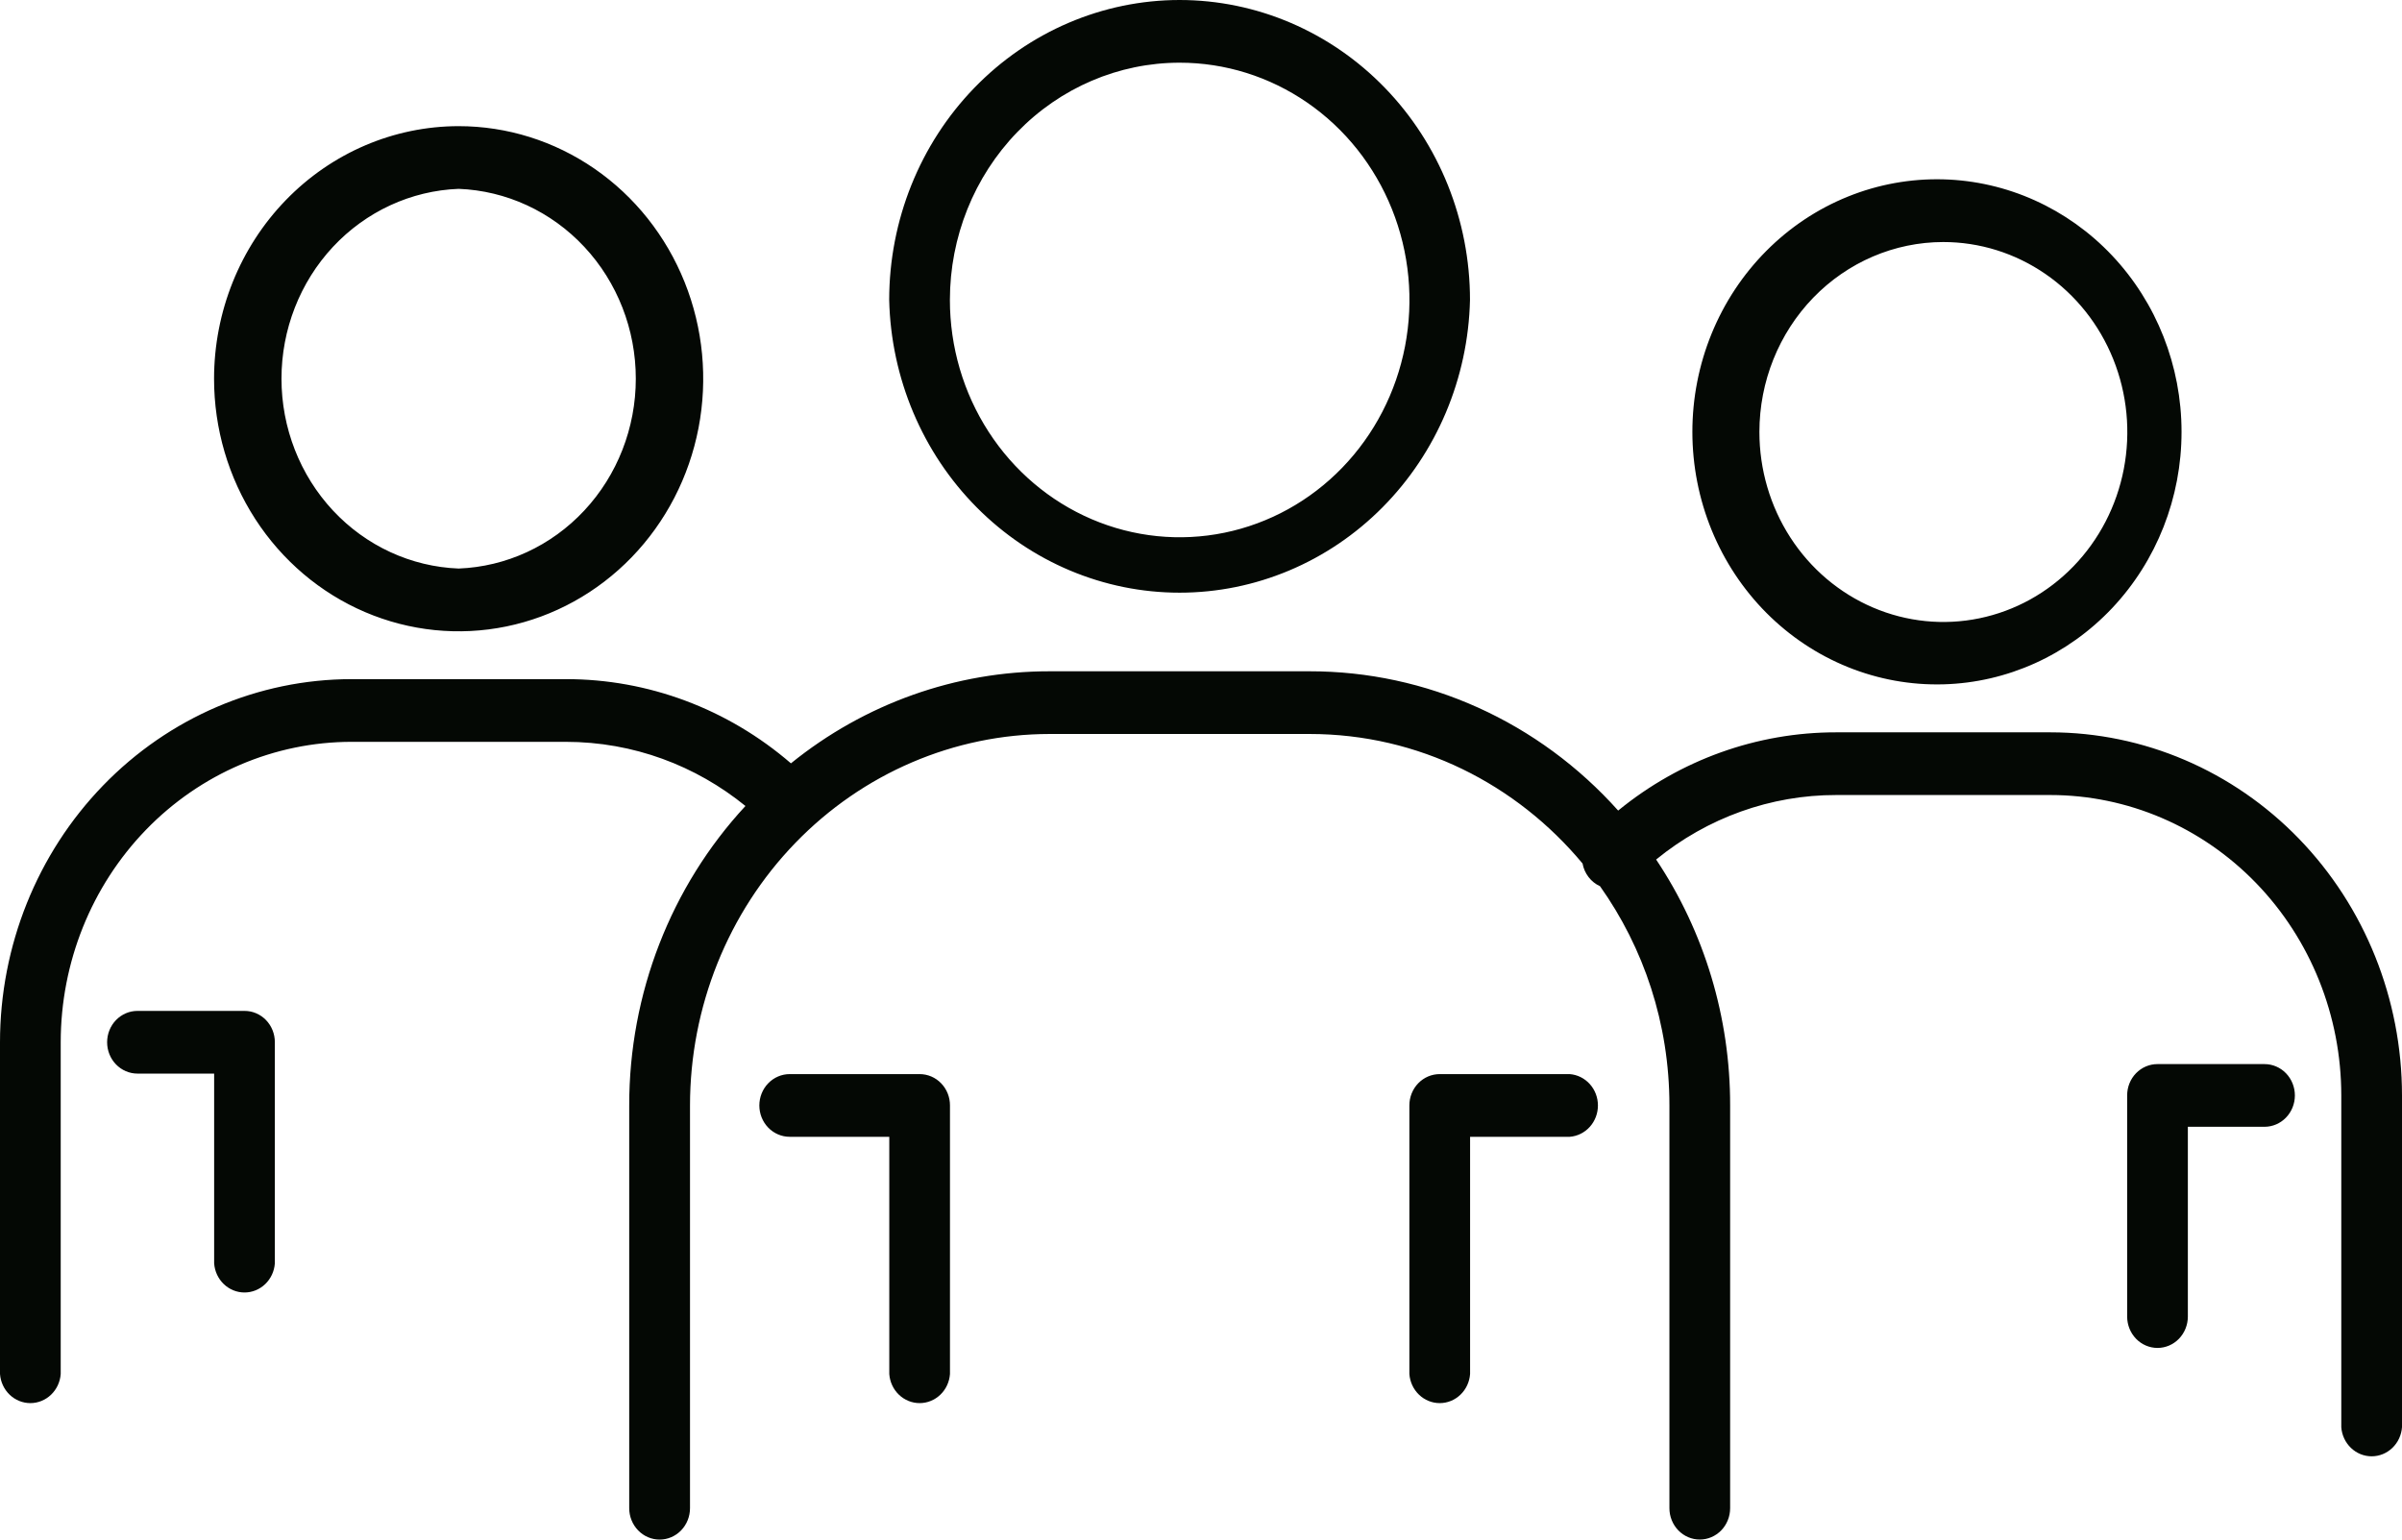 <svg width="156" height="100" viewBox="0 0 156 100" fill="none" xmlns="http://www.w3.org/2000/svg">
<path fill-rule="evenodd" clip-rule="evenodd" d="M51.368 49.581C47.267 46.04 42.089 44.104 36.744 44.112H22.836C16.78 44.115 10.973 46.601 6.692 51.023C2.41 55.446 0.003 61.443 0 67.697V89.245C0.037 89.759 0.261 90.24 0.626 90.59C0.992 90.941 1.472 91.136 1.971 91.136C2.47 91.136 2.951 90.941 3.316 90.59C3.682 90.24 3.906 89.759 3.943 89.245V67.697C3.944 62.522 5.935 57.56 9.478 53.901C13.021 50.242 17.825 48.186 22.836 48.184H36.738C41.148 48.184 45.199 49.738 48.414 52.351C43.563 57.587 40.858 64.556 40.865 71.802V97.961C40.865 98.502 41.073 99.02 41.444 99.403C41.814 99.785 42.316 100 42.839 100C43.363 100 43.865 99.785 44.235 99.403C44.605 99.02 44.813 98.502 44.813 97.961V71.802C44.816 65.406 47.277 59.272 51.656 54.748C56.034 50.224 61.972 47.68 68.165 47.674H85.054C92.141 47.674 98.495 50.938 102.78 56.087C102.839 56.41 102.973 56.712 103.171 56.969C103.368 57.227 103.624 57.43 103.915 57.562C106.75 61.555 108.422 66.48 108.422 71.802V97.961C108.422 98.501 108.63 99.019 109 99.401C109.369 99.783 109.871 99.997 110.394 99.997C110.916 99.997 111.418 99.783 111.788 99.401C112.157 99.019 112.365 98.501 112.365 97.961V71.802C112.373 66.097 110.696 60.525 107.559 55.829C110.889 53.109 115.011 51.633 119.256 51.639H133.159C138.17 51.639 142.976 53.695 146.52 57.354C150.064 61.013 152.056 65.976 152.057 71.152V92.7C152.094 93.214 152.318 93.695 152.684 94.045C153.049 94.396 153.53 94.591 154.029 94.591C154.528 94.591 155.008 94.396 155.374 94.045C155.739 93.695 155.963 93.214 156 92.7V71.152C155.997 64.898 153.59 58.901 149.308 54.478C145.026 50.056 139.22 47.57 133.164 47.567H119.256C114.115 47.56 109.123 49.351 105.093 52.649C102.539 49.793 99.44 47.515 95.991 45.958C92.542 44.401 88.819 43.598 85.054 43.602H68.165C62.076 43.597 56.161 45.702 51.368 49.581ZM101.949 69.766H93.504C93.245 69.766 92.989 69.818 92.749 69.92C92.51 70.022 92.292 70.172 92.109 70.361C91.926 70.55 91.781 70.775 91.682 71.022C91.583 71.27 91.532 71.535 91.533 71.802V89.245C91.57 89.759 91.794 90.24 92.159 90.59C92.525 90.941 93.005 91.136 93.504 91.136C94.003 91.136 94.484 90.941 94.849 90.59C95.215 90.24 95.439 89.759 95.476 89.245V73.838H101.949C102.447 73.8 102.912 73.569 103.251 73.192C103.591 72.814 103.779 72.318 103.779 71.802C103.779 71.287 103.591 70.791 103.251 70.413C102.912 70.036 102.447 69.805 101.949 69.766ZM51.281 73.838H57.755V89.245C57.792 89.759 58.015 90.24 58.381 90.59C58.747 90.941 59.227 91.136 59.726 91.136C60.225 91.136 60.705 90.941 61.071 90.59C61.437 90.24 61.66 89.759 61.697 89.245V71.802C61.698 71.535 61.648 71.27 61.549 71.022C61.45 70.775 61.305 70.55 61.121 70.361C60.938 70.172 60.721 70.022 60.481 69.92C60.242 69.818 59.985 69.766 59.726 69.766H51.287C50.764 69.766 50.263 69.981 49.893 70.363C49.523 70.745 49.316 71.262 49.316 71.802C49.316 72.342 49.523 72.86 49.893 73.242C50.263 73.624 50.764 73.838 51.287 73.838H51.281ZM147.072 69.116H140.121C139.862 69.115 139.605 69.167 139.366 69.269C139.126 69.371 138.909 69.521 138.725 69.71C138.542 69.9 138.397 70.124 138.298 70.372C138.199 70.619 138.149 70.884 138.15 71.152V85.516C138.15 86.055 138.357 86.573 138.727 86.955C139.097 87.337 139.598 87.552 140.121 87.552C140.644 87.552 141.145 87.337 141.515 86.955C141.884 86.573 142.092 86.055 142.092 85.516V73.188H147.072C147.595 73.188 148.096 72.973 148.466 72.591C148.836 72.21 149.043 71.692 149.043 71.152C149.043 70.612 148.836 70.094 148.466 69.712C148.096 69.33 147.595 69.116 147.072 69.116ZM8.928 69.733H13.908V82.061C13.945 82.575 14.168 83.055 14.534 83.406C14.9 83.756 15.38 83.951 15.879 83.951C16.378 83.951 16.858 83.756 17.224 83.406C17.59 83.055 17.814 82.575 17.85 82.061V67.697C17.851 67.429 17.801 67.164 17.702 66.917C17.603 66.669 17.458 66.445 17.275 66.255C17.091 66.066 16.874 65.916 16.634 65.814C16.395 65.712 16.138 65.66 15.879 65.661H8.928C8.405 65.661 7.904 65.875 7.534 66.257C7.164 66.639 6.957 67.157 6.957 67.697C6.957 68.237 7.164 68.755 7.534 69.136C7.904 69.518 8.405 69.733 8.928 69.733ZM126.208 11.649C124.087 11.593 121.978 11.975 120.003 12.774C118.028 13.573 116.228 14.773 114.71 16.302C113.191 17.831 111.984 19.659 111.16 21.677C110.336 23.696 109.912 25.864 109.913 28.055C109.914 30.245 110.339 32.413 111.164 34.431C111.99 36.449 113.198 38.276 114.717 39.804C116.237 41.332 118.038 42.53 120.013 43.328C121.988 44.126 124.098 44.507 126.218 44.449C130.358 44.336 134.291 42.557 137.18 39.493C140.068 36.428 141.684 32.32 141.682 28.044C141.681 23.767 140.062 19.66 137.172 16.597C134.281 13.535 130.347 11.76 126.208 11.649ZM29.787 8.194C25.575 8.197 21.536 9.927 18.558 13.003C15.58 16.079 13.905 20.25 13.902 24.6C13.902 27.844 14.834 31.016 16.579 33.714C18.325 36.412 20.806 38.515 23.708 39.756C26.611 40.998 29.805 41.323 32.886 40.69C35.967 40.057 38.797 38.494 41.019 36.2C43.24 33.906 44.753 30.983 45.366 27.8C45.979 24.618 45.665 21.319 44.462 18.322C43.26 15.324 41.224 12.762 38.612 10.959C36 9.156 32.929 8.194 29.787 8.194ZM126.202 15.721C128.566 15.719 130.877 16.441 132.843 17.796C134.81 19.15 136.343 21.077 137.248 23.332C138.154 25.587 138.392 28.068 137.932 30.463C137.472 32.857 136.334 35.057 134.663 36.783C132.992 38.51 130.863 39.686 128.545 40.162C126.226 40.639 123.823 40.394 121.64 39.459C119.456 38.525 117.59 36.943 116.277 34.913C114.965 32.882 114.265 30.496 114.266 28.055C114.267 24.785 115.525 21.65 117.763 19.337C120.001 17.025 123.036 15.724 126.202 15.721ZM76.61 0C71.609 0.003 66.813 2.056 63.276 5.709C59.74 9.361 57.752 14.314 57.749 19.479C57.867 24.564 59.906 29.4 63.431 32.953C66.955 36.507 71.685 38.496 76.61 38.496C81.535 38.496 86.265 36.507 89.789 32.953C93.313 29.4 95.352 24.564 95.47 19.479C95.469 14.313 93.481 9.36 89.945 5.707C86.408 2.054 81.612 0.001 76.61 0ZM29.787 12.266C32.877 12.384 35.803 13.735 37.948 16.034C40.094 18.334 41.293 21.403 41.293 24.597C41.293 27.791 40.094 30.86 37.948 33.159C35.803 35.459 32.877 36.81 29.787 36.928C26.697 36.81 23.771 35.459 21.625 33.159C19.48 30.86 18.281 27.791 18.281 24.597C18.281 21.403 19.48 18.334 21.625 16.034C23.771 13.735 26.697 12.384 29.787 12.266ZM76.61 4.072C79.562 4.071 82.448 4.974 84.903 6.667C87.358 8.36 89.271 10.767 90.401 13.584C91.532 16.4 91.828 19.5 91.252 22.49C90.676 25.48 89.255 28.227 87.168 30.383C85.08 32.539 82.421 34.007 79.525 34.601C76.63 35.196 73.629 34.89 70.902 33.723C68.175 32.556 65.844 30.579 64.205 28.044C62.565 25.508 61.691 22.528 61.692 19.479C61.693 15.393 63.265 11.475 66.063 8.586C68.86 5.697 72.654 4.073 76.61 4.072Z" fill="#040804"/>
</svg>
